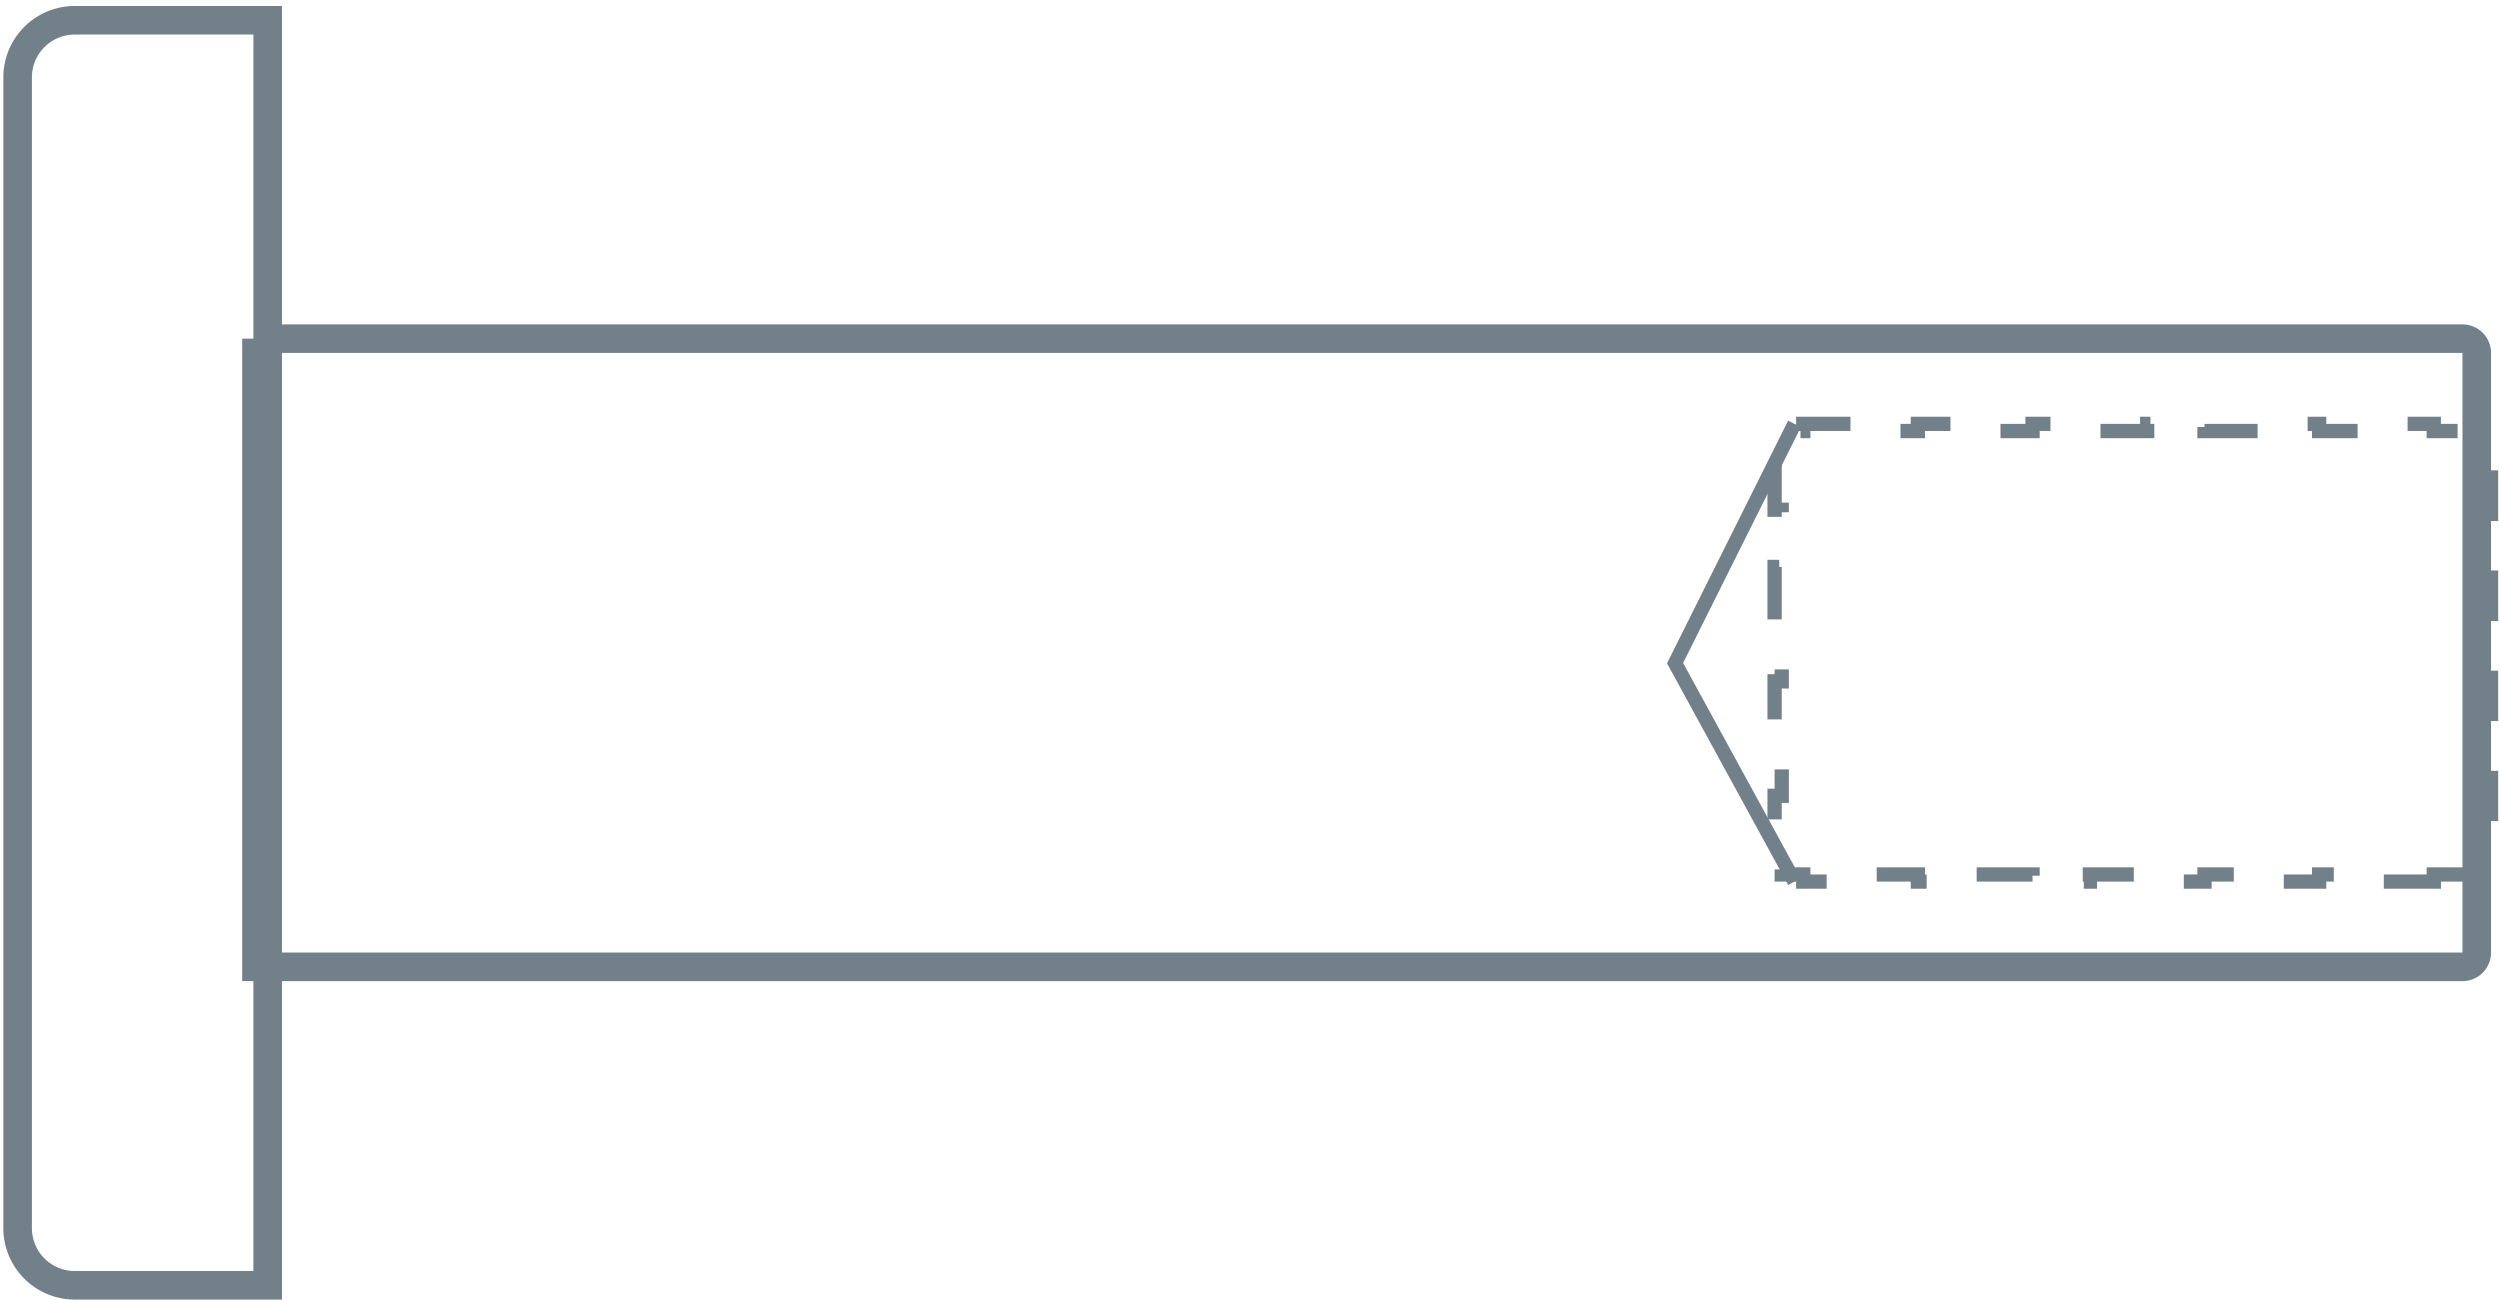 <svg width="175" height="91" fill="none" xmlns="http://www.w3.org/2000/svg"><path d="M5.234 1.418h13.504V89.97H5.234a4 4 0 01-4-4V5.418a4 4 0 014-4z" stroke="#728189" stroke-width="2"/><path d="M17.952 23.707h154.421a1 1 0 011 1v41.972a1 1 0 01-1 1H17.953V23.707z" stroke="#728189" stroke-width="2"/><path d="M170.366 61.213v.5h-4.013v-.5h-4.012v.5h-4.013v-.5h-4.012v.5h-4.013v-.5h-4.013v.5h-4.012v-.5h-4.013v.5h-4.013v-.5h-4.012v.5h-4.013v-.5h-1.506v-1.502h-.5v-4.005h.5V51.7h-.5v-4.005h.5V43.69h-.5v-4.005h.5V35.68h-.5v-4.006h.5v-1.502h1.506v-.5h4.013v.5h4.012v-.5h4.013v.5h4.013v-.5h4.012v.5h4.013v-.5h4.013v.5h4.012v-.5h4.013v.5h4.012v-.5h4.013v.5h2.006a1.5 1.5 0 011.5 1.5v1.753h.5v3.505h-.5v3.505h.5v3.505h-.5v3.505h.5v3.505h-.5v3.505h.5v3.506h-.5v1.752a1.5 1.5 0 01-1.5 1.5h-2.006z" stroke="#728189" stroke-dasharray="4 4"/><path d="M125.614 29.672l-8.359 16.749 8.359 15.292" stroke="#728189"/></svg>